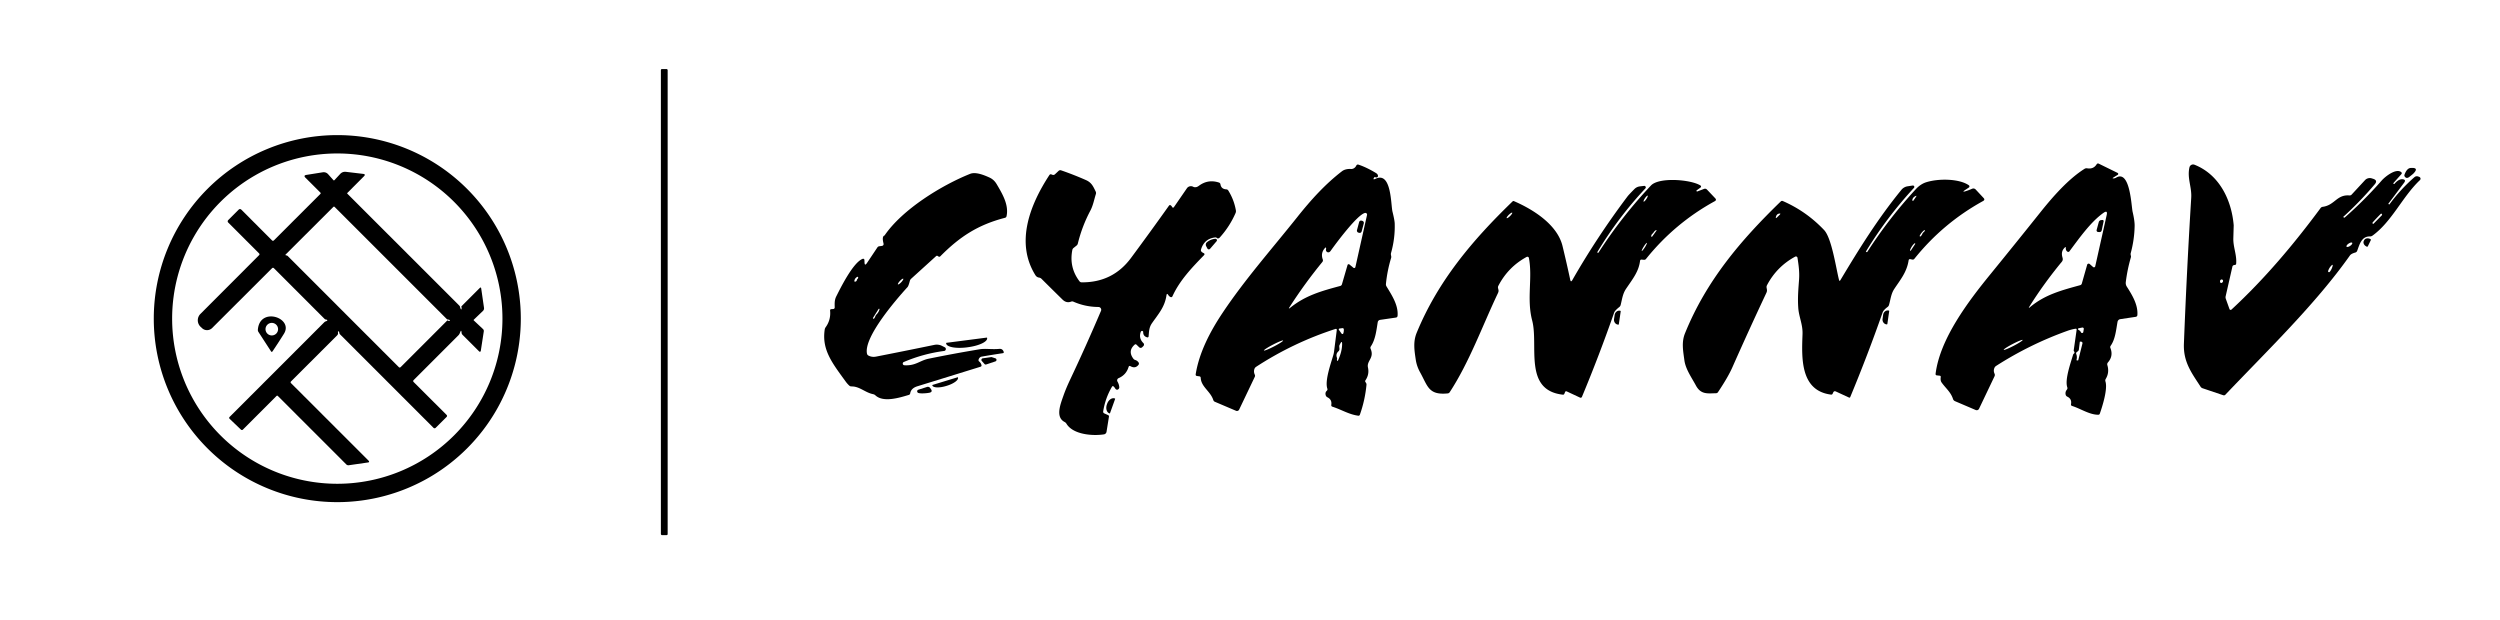 <?xml version="1.0" encoding="UTF-8" standalone="no"?>
<!DOCTYPE svg PUBLIC "-//W3C//DTD SVG 1.1//EN" "http://www.w3.org/Graphics/SVG/1.1/DTD/svg11.dtd">
<svg xmlns="http://www.w3.org/2000/svg" version="1.1" viewBox="0.00 0.00 960.00 238.00">
<rect fill="#000000" x="253.78" y="26.51" width="2.60" height="178.98" rx="0.40"/>
<path fill="#000000" d="
  M 199.99 122.35
  A 70.47 70.47 0.0 0 1 129.52 192.82
  A 70.47 70.47 0.0 0 1 59.05 122.35
  A 70.47 70.47 0.0 0 1 129.52 51.88
  A 70.47 70.47 0.0 0 1 199.99 122.35
  Z
  M 192.94 122.35
  A 63.42 63.42 0.0 0 0 129.52 58.93
  A 63.42 63.42 0.0 0 0 66.10 122.35
  A 63.42 63.42 0.0 0 0 129.52 185.77
  A 63.42 63.42 0.0 0 0 192.94 122.35
  Z"
/>
<path fill="#000000" d="
  M 811.70 68.50
  Q 812.18 68.47 812.55 68.24
  C 817.98 64.95 818.44 79.27 818.92 81.32
  Q 819.74 84.83 819.70 86.79
  Q 819.60 92.06 818.21 97.17
  Q 818.11 97.52 818.18 97.85
  Q 818.22 98.06 818.27 98.28
  Q 818.34 98.56 818.25 98.85
  Q 816.89 103.52 816.30 108.36
  A 2.58 2.58 0.0 0 0 816.69 110.06
  C 818.71 113.23 821.06 117.02 820.75 121.01
  A 0.72 0.71 -2.6 0 1 820.15 121.66
  L 814.20 122.55
  A 1.29 1.27 -88.6 0 0 813.13 123.59
  C 812.59 126.59 812.28 130.27 810.51 132.75
  Q 810.21 133.17 810.40 133.64
  Q 811.60 136.72 809.44 139.18
  A 1.09 1.08 -32.9 0 0 809.22 140.20
  Q 810.09 143.05 808.59 145.53
  A 1.12 1.12 0.0 0 0 808.48 146.44
  C 809.43 149.34 807.36 155.89 806.34 158.82
  Q 806.19 159.27 805.71 159.27
  C 802.29 159.24 798.98 156.92 795.69 155.89
  Q 795.18 155.73 795.27 155.20
  Q 795.64 153.18 793.85 152.32
  Q 793.30 152.06 793.19 151.45
  Q 793.01 150.44 793.68 149.63
  Q 794.01 149.22 793.84 148.73
  C 792.81 145.82 795.16 139.28 796.06 136.23
  Q 796.14 135.96 796.37 135.79
  Q 796.84 135.44 796.41 134.88
  A 0.51 0.50 30.6 0 1 796.31 134.50
  L 797.42 126.70
  Q 797.50 126.15 796.95 126.24
  Q 795.44 126.49 793.99 127.00
  Q 779.48 132.19 766.51 140.51
  A 1.69 1.63 -5.6 0 0 765.87 141.26
  Q 765.38 142.37 765.91 143.51
  Q 766.13 144.00 765.90 144.49
  L 759.95 156.97
  A 0.99 0.98 -65.5 0 1 758.68 157.45
  L 750.72 154.05
  A 1.38 1.38 0.0 0 1 749.95 153.20
  C 749.09 150.53 747.15 149.09 745.59 146.89
  A 2.20 2.11 -68.1 0 1 745.23 146.00
  Q 745.15 145.42 745.24 144.84
  Q 745.33 144.32 744.80 144.26
  L 743.78 144.15
  Q 743.20 144.09 743.27 143.51
  C 744.95 130.06 755.86 115.69 764.20 105.45
  Q 773.91 93.54 783.49 81.54
  C 788.20 75.64 794.18 68.78 800.46 64.83
  A 1.47 1.41 -55.1 0 1 801.46 64.63
  Q 803.87 65.05 805.09 63.12
  Q 805.42 62.59 805.97 62.87
  L 813.17 66.40
  A 0.42 0.42 0.0 0 1 813.20 67.14
  L 811.58 68.14
  Q 810.89 68.56 811.70 68.50
  Z
  M 802.45 101.39
  L 803.74 102.53
  A 0.51 0.50 26.8 0 0 804.57 102.26
  L 808.97 82.57
  Q 809.42 80.56 807.74 81.74
  C 802.80 85.21 798.31 91.64 794.66 96.51
  A 0.58 0.57 37.7 0 1 793.85 96.61
  Q 793.19 96.09 793.27 95.26
  Q 793.33 94.60 792.86 95.07
  C 791.70 96.21 791.56 97.41 792.01 98.96
  Q 792.28 99.87 791.74 100.51
  Q 784.82 108.90 779.34 117.64
  Q 778.70 118.65 779.61 117.88
  C 785.31 113.11 791.71 111.46 798.78 109.51
  Q 799.28 109.37 799.42 108.88
  L 801.47 101.67
  A 0.60 0.60 0.0 0 1 802.45 101.39
  Z
  M 798.14 126.66
  Q 798.78 126.99 799.11 127.63
  A 0.47 0.47 0.0 0 0 799.99 127.49
  L 800.17 126.34
  A 0.50 0.49 -1.3 0 0 799.58 125.78
  L 798.23 126.04
  A 0.33 0.33 0.0 0 0 798.14 126.66
  Z
  M 776.688 130.551
  A 4.09 0.40 -27.5 0 0 772.875 132.085
  A 4.09 0.40 -27.5 0 0 769.432 134.329
  A 4.09 0.40 -27.5 0 0 773.245 132.795
  A 4.09 0.40 -27.5 0 0 776.688 130.551
  Z
  M 797.92 134.87
  L 797.51 135.18
  Q 797.10 135.48 797.28 135.96
  Q 797.70 137.05 797.37 138.24
  Q 797.35 138.33 797.44 138.35
  L 797.76 138.41
  Q 798.02 138.47 798.08 138.21
  L 799.66 131.89
  A 0.55 0.55 0.0 0 0 799.14 131.20
  L 798.78 131.18
  Q 798.65 131.18 798.64 131.31
  L 798.28 134.25
  Q 798.23 134.63 797.92 134.87
  Z"
/>
<path fill="#000000" d="
  M 917.11 78.25
  Q 917.09 78.28 917.12 78.30
  L 917.35 78.46
  Q 917.49 78.56 917.59 78.42
  Q 921.78 72.72 927.09 68.08
  Q 927.80 67.46 928.67 67.80
  L 929.01 67.93
  A 0.75 0.75 0.0 0 1 929.25 69.17
  C 922.49 75.57 918.49 85.11 911.00 90.51
  A 1.53 1.52 -61.9 0 1 910.09 90.79
  C 906.81 90.71 906.07 93.89 905.15 96.33
  A 1.05 1.04 -87.0 0 1 904.45 96.97
  Q 902.86 97.41 902.37 98.10
  C 889.24 116.69 871.04 134.23 854.56 151.55
  Q 854.20 151.93 853.70 151.76
  L 845.79 149.09
  Q 845.30 148.92 845.01 148.48
  C 841.62 143.24 838.35 139.04 838.62 131.99
  Q 839.70 103.96 841.43 75.95
  C 841.69 71.83 839.81 68.43 840.75 64.27
  A 1.44 1.43 -72.9 0 1 842.67 63.25
  C 852.08 66.96 856.91 76.58 857.74 86.52
  Q 857.74 86.56 857.60 91.50
  C 857.50 94.86 858.97 97.83 858.69 101.24
  Q 858.65 101.71 858.17 101.74
  Q 857.95 101.76 857.74 101.83
  Q 857.34 101.97 857.24 102.39
  L 854.65 113.77
  Q 854.54 114.26 854.71 114.74
  L 856.12 118.68
  A 0.47 0.47 0.0 0 0 856.89 118.87
  C 869.61 107.12 880.81 93.81 891.11 79.89
  Q 891.41 79.49 891.91 79.42
  C 896.58 78.80 897.28 74.64 902.21 75.05
  A 0.98 0.96 23.3 0 0 903.01 74.74
  L 908.16 69.18
  A 2.50 2.50 0.0 0 1 910.74 68.49
  L 911.25 68.65
  Q 913.20 69.25 911.88 70.80
  Q 906.24 77.44 899.79 83.29
  Q 899.77 83.31 899.79 83.33
  L 900.03 83.51
  Q 900.22 83.66 900.41 83.50
  Q 907.96 76.86 914.58 69.31
  C 915.97 67.73 920.21 64.44 922.12 66.15
  A 0.49 0.49 0.0 0 1 922.15 66.84
  L 918.98 70.40
  Q 918.97 70.41 918.98 70.42
  L 919.21 70.61
  Q 919.35 70.74 919.47 70.60
  Q 921.10 68.71 922.56 68.83
  Q 924.08 68.96 923.17 70.18
  L 917.11 78.25
  Z
  M 914.62 82.22
  L 914.40 82.01
  Q 914.36 81.98 914.33 82.01
  Q 912.69 83.64 911.13 85.38
  Q 910.99 85.53 911.06 85.74
  Q 911.20 86.15 911.51 85.84
  L 914.63 82.67
  A 0.31 0.31 0.0 0 0 914.62 82.22
  Z
  M 903.245 93.246
  A 1.31 0.53 -34.1 0 0 901.863 93.541
  A 1.31 0.53 -34.1 0 0 901.075 94.714
  A 1.31 0.53 -34.1 0 0 902.457 94.419
  A 1.31 0.53 -34.1 0 0 903.245 93.246
  Z
  M 894.01 104.02
  A 0.36 0.36 0.0 0 0 894.64 104.36
  Q 895.38 103.43 895.69 102.26
  Q 895.95 101.27 895.23 102.00
  Q 894.38 102.88 894.01 104.02
  Z
  M 852.77 107.44
  Q 852.32 107.80 852.56 108.41
  A 0.40 0.40 0.0 0 0 853.08 108.64
  Q 853.61 108.44 853.65 107.91
  A 0.54 0.54 0.0 0 0 852.77 107.44
  Z"
/>
<path fill="#000000" d="
  M 527.73 68.09
  Q 526.95 69.25 528.21 68.65
  C 534.35 65.71 534.07 78.62 534.71 81.25
  Q 535.54 84.60 535.57 85.88
  Q 535.73 91.58 534.17 97.11
  C 533.94 97.93 534.40 98.33 534.19 99.04
  Q 532.70 103.94 532.20 109.03
  Q 532.15 109.53 532.41 109.97
  C 534.44 113.32 537.00 117.17 536.67 121.24
  Q 536.62 121.86 536.01 121.95
  L 529.95 122.83
  A 1.08 1.08 0.0 0 0 529.05 123.72
  C 528.54 126.82 528.18 130.40 526.38 133.05
  A 0.88 0.88 0.0 0 0 526.30 133.89
  C 527.88 137.53 524.72 138.48 525.30 141.14
  Q 525.88 143.78 524.33 146.05
  Q 524.11 146.37 524.33 146.70
  L 524.53 147.00
  A 1.17 1.16 30.7 0 1 524.73 147.77
  Q 524.17 153.66 522.20 159.23
  Q 522.03 159.70 521.54 159.63
  C 517.91 159.12 515.14 157.29 511.67 156.18
  Q 511.13 156.01 511.22 155.46
  Q 511.53 153.45 509.73 152.56
  Q 509.24 152.31 509.08 151.79
  Q 508.76 150.73 509.50 150.04
  Q 509.86 149.71 509.70 149.24
  C 508.64 146.16 511.14 139.36 512.03 136.22
  Q 512.19 135.64 512.27 135.05
  L 513.33 126.68
  A 0.35 0.35 0.0 0 0 512.87 126.30
  Q 496.64 131.54 482.36 140.85
  Q 481.86 141.18 481.68 141.74
  Q 481.34 142.79 481.83 143.85
  Q 482.04 144.28 481.83 144.72
  L 475.83 157.29
  A 0.93 0.92 24.3 0 1 474.63 157.74
  L 466.50 154.28
  A 1.05 1.02 -88.3 0 1 465.92 153.65
  C 464.81 150.20 461.25 148.59 461.07 145.08
  Q 461.04 144.58 460.55 144.51
  L 459.67 144.39
  Q 459.05 144.30 459.15 143.69
  C 460.47 135.33 464.79 127.14 469.44 120.18
  C 478.09 107.22 488.51 95.47 498.21 83.29
  C 503.69 76.41 509.05 70.59 515.28 65.79
  Q 516.60 64.77 518.79 64.89
  Q 519.34 64.92 519.82 64.66
  Q 520.47 64.30 520.80 63.62
  Q 521.09 63.03 521.71 63.24
  Q 524.75 64.26 528.32 66.41
  Q 529.11 66.88 529.15 67.54
  A 0.59 0.59 0.0 0 1 528.40 68.13
  Q 527.82 67.95 527.73 68.09
  Z
  M 518.19 101.56
  L 519.71 102.82
  A 0.47 0.47 0.0 0 0 520.47 102.56
  L 524.94 82.54
  A 0.65 0.65 0.0 0 0 524.17 81.77
  C 521.18 82.42 512.95 93.54 510.96 96.34
  Q 510.64 96.78 510.31 96.87
  Q 509.83 97.00 509.46 96.66
  A 0.91 0.90 28.5 0 1 509.19 95.76
  Q 509.26 95.50 509.21 95.24
  Q 509.13 94.88 508.88 95.14
  Q 507.02 97.10 507.95 99.64
  A 0.98 0.97 -35.5 0 1 507.79 100.59
  Q 500.99 108.89 495.19 117.92
  Q 494.57 118.88 495.47 118.16
  C 501.35 113.42 507.49 111.74 514.64 109.81
  Q 515.16 109.67 515.31 109.15
  L 517.45 101.78
  A 0.46 0.46 0.0 0 1 518.19 101.56
  Z
  M 515.18 128.12
  A 0.37 0.37 0.0 0 0 515.83 128.02
  Q 516.06 127.32 516.03 126.56
  Q 516.01 125.94 515.40 126.02
  L 514.50 126.14
  Q 513.83 126.23 514.22 126.78
  L 515.18 128.12
  Z
  M 492.706 130.775
  A 4.14 0.40 -27.4 0 0 488.846 132.325
  A 4.14 0.40 -27.4 0 0 485.354 134.585
  A 4.14 0.40 -27.4 0 0 489.214 133.035
  A 4.14 0.40 -27.4 0 0 492.706 130.775
  Z
  M 513.41 137.91
  Q 513.33 138.19 513.43 138.40
  Q 513.64 138.80 513.82 138.38
  Q 515.13 135.43 515.33 133.04
  Q 515.61 129.75 514.27 132.77
  Q 514.25 132.82 514.35 133.93
  A 1.15 1.13 -23.9 0 1 513.97 134.90
  Q 512.82 135.93 513.39 137.38
  Q 513.49 137.64 513.41 137.91
  Z"
/>
<path fill="#000000" d="
  M 923.33 67.06
  Q 924.25 64.60 925.67 64.50
  Q 929.14 64.25 926.68 66.71
  Q 926.49 66.90 925.19 67.92
  Q 924.13 68.76 923.44 67.83
  A 0.81 0.79 37.6 0 1 923.33 67.06
  Z"
/>
<path fill="#000000" d="
  M 466.65 91.17
  Q 462.41 91.65 461.18 95.84
  Q 460.95 96.62 462.12 97.15
  Q 462.84 97.49 462.29 98.05
  C 457.73 102.74 452.97 107.69 450.21 113.80
  A 0.55 0.54 -63.9 0 1 449.47 114.06
  Q 448.94 113.80 448.63 113.30
  Q 448.07 112.39 447.92 113.45
  C 447.24 118.01 444.74 120.65 442.35 124.12
  C 441.21 125.76 441.24 127.28 441.06 129.19
  A 0.41 0.41 0.0 0 1 440.54 129.55
  Q 438.95 129.11 438.99 127.52
  A 0.44 0.44 0.0 0 0 438.39 127.10
  Q 438.12 127.22 438.01 127.55
  Q 437.23 129.97 439.05 131.73
  A 0.82 0.81 -45.7 0 1 439.06 132.89
  L 438.60 133.34
  A 0.83 0.82 -45.2 0 1 437.44 133.35
  L 436.43 132.37
  Q 436.08 132.03 435.71 132.35
  Q 432.97 134.76 435.22 137.75
  A 1.40 1.39 79.6 0 0 435.91 138.23
  Q 436.73 138.49 437.21 139.18
  A 0.78 0.77 46.9 0 1 437.19 140.09
  Q 435.96 141.66 434.12 140.63
  Q 433.56 140.31 433.37 140.93
  Q 432.46 143.95 429.54 145.21
  A 0.93 0.92 63.3 0 0 429.11 146.53
  Q 429.69 147.51 429.80 148.61
  Q 429.85 149.15 429.42 149.48
  Q 429.06 149.77 428.64 149.57
  Q 428.43 149.48 428.20 149.11
  Q 427.99 148.75 427.67 148.44
  Q 427.26 148.06 426.98 148.54
  Q 424.41 152.94 423.62 157.99
  A 0.69 0.68 17.1 0 0 424.02 158.73
  L 425.53 159.41
  A 0.54 0.54 0.0 0 1 425.84 159.99
  L 424.91 165.80
  A 1.20 1.20 0.0 0 1 423.90 166.80
  C 419.37 167.49 411.99 166.82 409.52 162.71
  Q 409.27 162.28 408.82 162.05
  C 405.21 160.18 407.18 155.32 408.39 151.86
  Q 409.30 149.25 410.93 145.79
  Q 417.03 132.88 422.78 119.38
  A 1.08 1.07 12.0 0 0 421.80 117.88
  Q 416.76 117.85 412.20 115.85
  Q 411.75 115.65 411.29 115.83
  Q 409.49 116.50 408.00 115.03
  Q 403.93 111.04 399.91 107.04
  A 1.66 1.60 -17.8 0 0 399.02 106.60
  Q 398.10 106.47 397.59 105.66
  C 389.81 93.19 395.47 78.66 402.96 67.23
  Q 403.26 66.78 403.76 66.98
  L 404.10 67.11
  Q 404.67 67.33 405.12 66.91
  L 406.51 65.61
  A 0.95 0.95 0.0 0 1 407.47 65.41
  Q 412.33 67.09 416.98 69.14
  C 419.18 70.11 419.77 71.55 420.74 73.54
  Q 420.97 74.02 420.81 74.53
  C 420.13 76.69 419.75 78.91 418.67 80.94
  Q 415.50 86.93 413.89 93.51
  Q 413.78 93.99 413.39 94.30
  L 412.23 95.23
  Q 411.87 95.52 411.78 95.97
  Q 410.46 102.67 414.53 108.02
  A 1.03 1.02 71.7 0 0 415.32 108.42
  Q 427.28 108.52 434.28 99.09
  Q 441.67 89.12 448.86 79.01
  Q 449.19 78.55 449.63 78.90
  Q 449.88 79.10 450.03 79.37
  Q 450.41 80.10 450.87 79.42
  L 455.78 72.29
  A 1.89 1.85 31.7 0 1 458.23 71.74
  Q 458.67 71.98 459.38 71.85
  Q 459.81 71.76 460.37 71.35
  Q 463.87 68.73 468.05 70.09
  Q 468.57 70.26 468.66 70.80
  Q 468.96 72.61 470.89 72.71
  Q 471.39 72.73 471.66 73.16
  Q 473.86 76.68 474.58 80.78
  Q 474.67 81.31 474.46 81.80
  Q 472.21 86.95 468.45 91.14
  Q 468.14 91.48 467.85 91.54
  Q 467.50 91.61 467.29 91.40
  Q 467.03 91.12 466.65 91.17
  Z"
/>
<path fill="#000000" d="
  M 176.80 127.37
  L 176.52 128.03
  Q 176.34 128.46 176.01 128.78
  L 158.86 145.93
  Q 158.47 146.32 158.86 146.72
  L 171.44 159.27
  Q 171.89 159.71 171.44 160.16
  L 167.29 164.29
  A 0.58 0.58 0.0 0 1 166.47 164.29
  L 130.57 128.39
  A 0.97 0.94 21.5 0 1 130.29 127.77
  Q 130.27 127.56 130.19 127.38
  A 0.23 0.22 -60.2 0 0 129.76 127.50
  L 129.79 127.86
  Q 129.85 128.39 129.47 128.77
  L 111.77 146.45
  Q 111.42 146.80 111.77 147.15
  L 141.63 177.00
  A 0.34 0.33 63.7 0 1 141.44 177.57
  L 133.95 178.65
  Q 133.37 178.73 132.95 178.31
  L 106.72 152.08
  Q 106.44 151.79 106.15 152.08
  L 93.26 164.98
  A 0.52 0.52 0.0 0 1 92.53 164.98
  L 88.16 160.81
  A 0.48 0.48 0.0 0 1 88.15 160.12
  L 124.50 123.77
  Q 124.77 123.50 125.13 123.38
  L 125.52 123.24
  A 0.25 0.24 40.5 0 0 125.48 122.77
  L 124.98 122.67
  Q 124.82 122.64 124.71 122.53
  L 105.21 103.02
  Q 104.82 102.63 104.44 103.02
  L 81.45 125.97
  A 2.76 2.76 0.0 0 1 77.63 126.05
  L 77.07 125.53
  A 3.45 3.45 0.0 0 1 76.96 120.55
  L 99.48 97.99
  Q 99.82 97.64 99.48 97.30
  L 87.70 85.52
  Q 87.16 84.98 87.70 84.45
  L 91.59 80.56
  Q 92.16 79.99 92.73 80.56
  L 104.42 92.27
  Q 104.81 92.67 105.21 92.27
  L 123.01 74.48
  Q 123.28 74.21 123.01 73.94
  L 117.32 68.27
  Q 116.41 67.36 117.68 67.16
  L 123.89 66.17
  Q 125.17 65.97 126.03 66.93
  L 128.02 69.17
  Q 128.22 69.39 128.43 69.17
  L 130.61 66.82
  Q 131.53 65.83 132.87 65.99
  L 139.44 66.77
  Q 140.54 66.91 139.76 67.69
  L 133.37 74.10
  A 0.20 0.19 -46.1 0 0 133.37 74.37
  L 176.38 117.36
  Q 176.61 117.59 176.67 117.92
  Q 176.71 118.10 176.77 118.26
  Q 177.18 119.38 177.26 118.30
  Q 177.28 118.14 177.20 117.94
  Q 177.11 117.70 177.29 117.52
  L 184.20 110.61
  Q 184.69 110.12 184.79 110.80
  L 185.86 118.21
  A 1.35 1.35 0.0 0 1 185.47 119.37
  L 181.94 122.76
  Q 181.79 122.90 181.94 123.05
  L 185.44 126.33
  Q 185.86 126.72 185.77 127.28
  L 184.62 134.76
  A 0.36 0.36 0.0 0 1 184.01 134.96
  L 177.62 128.58
  Q 177.27 128.23 177.24 127.73
  Q 177.23 127.58 177.21 127.42
  Q 177.10 126.65 176.80 127.37
  Z
  M 172.04 123.12
  Q 172.28 123.29 172.47 123.24
  Q 173.15 123.06 172.43 122.78
  Q 172.25 122.72 172.06 122.71
  Q 171.75 122.70 171.52 122.47
  L 128.51 79.47
  Q 128.25 79.21 127.99 79.47
  L 109.62 97.80
  Q 109.57 97.85 109.61 97.91
  Q 109.72 98.07 109.96 98.08
  Q 110.26 98.10 110.48 98.31
  L 153.10 140.94
  Q 153.49 141.33 153.88 140.94
  L 171.67 123.15
  Q 171.84 122.98 172.04 123.12
  Z"
/>
<path fill="#000000" d="
  M 331.97 100.71
  Q 332.03 102.33 332.93 100.98
  L 336.91 95.02
  Q 337.18 94.62 337.67 94.56
  L 338.52 94.45
  Q 339.49 94.34 339.25 93.40
  Q 338.59 90.75 339.67 90.42
  C 346.51 80.38 361.61 71.13 372.52 66.76
  C 374.65 65.91 377.85 67.21 379.95 68.17
  Q 381.68 68.95 382.73 70.73
  C 385.00 74.57 387.45 78.74 386.51 83.03
  A 0.81 0.81 0.0 0 1 385.91 83.64
  C 375.55 86.32 368.53 90.89 361.12 98.38
  Q 360.70 98.81 360.25 98.41
  Q 360.15 98.33 360.04 98.27
  Q 359.71 98.12 359.45 98.36
  L 349.89 107.03
  Q 349.50 107.39 349.37 107.90
  Q 348.88 109.81 348.48 110.25
  C 344.25 114.89 331.61 129.44 332.92 135.79
  Q 333.03 136.31 333.50 136.55
  Q 334.85 137.25 336.45 136.93
  Q 347.22 134.82 358.81 132.43
  A 4.45 4.45 0.0 0 1 361.75 132.83
  L 362.80 133.36
  A 0.75 0.75 0.0 0 1 362.55 134.77
  Q 354.51 135.83 347.06 139.01
  A 0.65 0.65 0.0 0 0 347.27 140.26
  C 351.61 140.53 353.18 138.44 356.66 137.73
  Q 366.41 135.74 376.21 134.12
  C 378.43 133.76 380.95 134.25 383.72 133.97
  Q 384.96 133.85 385.40 135.05
  Q 385.59 135.55 385.06 135.63
  Q 380.98 136.24 377.01 136.93
  Q 376.11 137.08 375.78 138.08
  A 0.66 0.65 28.6 0 0 376.00 138.81
  Q 376.63 139.32 376.87 140.11
  Q 377.04 140.67 376.48 140.84
  Q 364.37 144.60 352.26 148.33
  Q 349.84 149.08 349.52 151.04
  Q 349.44 151.51 348.98 151.65
  C 345.43 152.71 339.23 154.67 336.16 151.82
  Q 335.79 151.47 335.30 151.37
  C 332.19 150.74 330.07 148.35 327.00 148.39
  Q 326.48 148.40 326.10 148.05
  Q 325.33 147.34 324.73 146.50
  C 319.64 139.47 315.51 134.36 316.69 126.55
  Q 316.77 126.05 317.06 125.65
  Q 319.09 122.84 318.76 119.29
  Q 318.71 118.75 319.24 118.71
  L 319.99 118.66
  A 0.59 0.58 87.0 0 0 320.53 118.05
  C 320.50 116.45 320.41 115.24 321.15 113.77
  C 322.58 110.95 327.53 100.78 331.28 99.39
  A 0.49 0.49 0.0 0 1 331.94 99.83
  L 331.97 100.71
  Z
  M 329.30 107.09
  Q 329.59 106.83 329.53 106.47
  A 0.22 0.22 0.0 0 0 329.22 106.31
  Q 328.30 106.77 328.09 107.75
  Q 327.98 108.25 328.48 108.14
  Q 328.92 108.04 329.06 107.50
  Q 329.12 107.26 329.30 107.09
  Z
  M 344.817 109.199
  A 1.48 0.35 133.2 0 0 346.085 108.36
  A 1.48 0.35 133.2 0 0 346.843 107.041
  A 1.48 0.35 133.2 0 0 345.575 107.88
  A 1.48 0.35 133.2 0 0 344.817 109.199
  Z
  M 337.37 118.67
  L 335.25 122.04
  A 0.25 0.25 0.0 0 0 335.65 122.33
  Q 335.96 121.95 336.12 121.48
  A 1.95 1.91 -13.0 0 1 336.60 120.73
  Q 337.41 119.91 337.72 118.82
  A 0.19 0.19 0.0 0 0 337.37 118.67
  Z"
/>
<path fill="#000000" d="
  M 613.32 96.89
  Q 613.31 96.90 613.32 96.91
  L 613.53 97.04
  Q 613.73 97.16 613.85 96.96
  Q 622.73 83.18 633.97 71.23
  C 637.10 67.91 649.46 68.94 653.00 71.25
  A 0.47 0.46 -46.4 0 1 653.01 72.01
  L 651.54 73.07
  A 0.26 0.26 0.0 0 0 651.79 73.52
  L 654.32 72.55
  Q 655.00 72.29 655.50 72.82
  L 658.64 76.13
  Q 659.29 76.82 658.46 77.27
  Q 643.07 85.72 632.09 99.41
  Q 631.76 99.82 631.24 99.77
  L 630.43 99.69
  Q 629.84 99.63 629.77 100.22
  C 629.27 104.28 626.98 107.09 624.42 110.87
  C 623.09 112.84 622.91 114.83 622.34 117.08
  A 1.51 1.48 -13.0 0 1 621.82 117.89
  Q 620.10 119.27 619.83 120.05
  Q 614.18 136.27 607.47 152.39
  A 0.55 0.54 -66.1 0 1 606.73 152.68
  L 601.66 150.31
  Q 601.17 150.09 600.97 150.58
  L 600.72 151.20
  Q 600.55 151.61 600.12 151.56
  C 584.90 149.82 590.89 132.74 588.36 123.09
  C 586.18 114.80 588.57 106.70 587.10 99.07
  A 0.60 0.59 -19.6 0 0 586.23 98.66
  Q 579.12 102.53 575.37 109.75
  A 1.30 1.29 -38.6 0 0 575.26 110.69
  C 575.50 111.61 575.56 111.83 575.13 112.73
  C 569.21 125.20 564.22 139.09 556.69 150.60
  Q 556.42 151.02 555.92 151.07
  C 548.55 151.79 548.30 148.35 545.35 143.03
  Q 544.04 140.68 543.66 138.17
  C 543.10 134.46 542.60 131.19 544.01 127.78
  C 552.24 107.79 565.47 92.19 580.85 77.32
  A 0.46 0.46 0.0 0 1 581.35 77.23
  C 588.64 80.38 598.00 86.19 600.01 94.48
  Q 601.61 101.07 602.96 107.40
  Q 603.20 108.56 603.79 107.53
  Q 613.25 91.00 624.93 75.47
  Q 625.48 74.74 627.63 72.58
  A 3.53 3.52 -70.7 0 1 629.72 71.57
  L 631.34 71.38
  A 0.58 0.57 18.2 0 1 631.83 72.34
  Q 621.28 83.63 613.32 96.89
  Z
  M 631.16 77.425
  A 1.38 0.31 123.9 0 0 632.187 76.453
  A 1.38 0.31 123.9 0 0 632.7 75.135
  A 1.38 0.31 123.9 0 0 631.673 76.107
  A 1.38 0.31 123.9 0 0 631.16 77.425
  Z
  M 580.684 81.681
  A 1.48 0.34 -44.6 0 0 579.391 82.478
  A 1.48 0.34 -44.6 0 0 578.576 83.759
  A 1.48 0.34 -44.6 0 0 579.869 82.962
  A 1.48 0.34 -44.6 0 0 580.684 81.681
  Z
  M 634.33 89.98
  Q 634.06 90.28 634.10 90.67
  Q 634.16 91.23 634.49 90.78
  L 636.09 88.56
  A 0.14 0.14 0.0 0 0 635.91 88.36
  Q 635.33 88.68 634.99 89.25
  Q 634.96 89.31 634.33 89.98
  Z
  M 630.45 96.36
  A 1.82 0.26 122.2 0 0 631.64 94.959
  A 1.82 0.26 122.2 0 0 632.39 93.28
  A 1.82 0.26 122.2 0 0 631.2 94.681
  A 1.82 0.26 122.2 0 0 630.45 96.36
  Z"
/>
<path fill="#000000" d="
  M 754.91 73.39
  Q 756.10 73.01 757.23 72.51
  Q 758.08 72.14 758.71 72.82
  L 761.69 76.02
  Q 762.35 76.72 761.51 77.19
  Q 746.12 85.66 735.13 99.37
  Q 734.80 99.78 734.29 99.67
  L 733.53 99.51
  A 0.51 0.51 0.0 0 0 732.92 99.93
  C 732.24 104.47 729.75 107.41 727.42 110.92
  C 726.14 112.86 726.01 114.89 725.38 117.08
  A 1.52 1.48 80.3 0 1 724.84 117.87
  Q 723.25 119.06 722.93 119.97
  Q 717.22 136.28 710.48 152.50
  A 0.33 0.33 0.0 0 1 710.04 152.67
  L 705.00 150.34
  Q 704.27 150.00 703.94 150.74
  L 703.73 151.19
  Q 703.55 151.58 703.12 151.53
  C 691.12 150.02 691.86 137.12 692.17 128.27
  C 692.30 124.58 690.77 121.69 690.53 118.18
  C 690.27 114.32 690.56 111.17 690.84 107.36
  C 691.05 104.41 690.67 101.80 690.24 99.00
  A 0.61 0.61 0.0 0 0 689.35 98.55
  Q 682.26 102.39 678.51 109.55
  A 1.41 1.40 54.2 0 0 678.37 110.44
  C 678.50 111.28 678.67 111.64 678.28 112.47
  Q 671.57 126.73 665.19 141.14
  Q 663.54 144.85 659.72 150.57
  Q 659.45 150.99 658.95 151.00
  C 655.74 151.07 653.13 151.59 651.21 148.00
  C 649.58 144.96 647.26 141.78 646.80 138.32
  C 646.33 134.79 645.64 131.42 647.04 127.99
  C 655.20 107.86 668.37 92.31 683.83 77.34
  A 0.70 0.70 0.0 0 1 684.60 77.20
  Q 693.61 81.12 700.44 88.32
  C 703.38 91.41 705.01 102.86 706.18 107.48
  Q 706.35 108.16 706.72 107.56
  C 713.90 95.57 721.07 84.00 730.14 72.90
  A 3.83 3.79 15.3 0 1 732.57 71.53
  L 734.49 71.24
  A 0.54 0.54 0.0 0 1 734.96 72.14
  Q 724.50 83.45 716.50 96.60
  Q 716.48 96.62 716.51 96.64
  L 716.72 96.77
  Q 716.93 96.90 717.07 96.69
  Q 725.31 83.88 735.64 72.68
  Q 737.51 70.64 739.74 69.96
  C 744.44 68.50 752.30 68.57 756.03 71.14
  A 0.53 0.52 45.2 0 1 756.03 72.01
  L 754.68 72.91
  Q 753.12 73.95 754.91 73.39
  Z
  M 734.77 77.01
  L 735.77 75.55
  Q 736.13 75.02 735.56 75.29
  Q 734.45 75.82 734.32 76.85
  A 0.25 0.24 -25.0 0 0 734.77 77.01
  Z
  M 683.20 82.02
  Q 682.29 82.16 681.99 83.18
  Q 681.71 84.14 682.42 83.44
  L 683.42 82.45
  Q 683.97 81.89 683.20 82.02
  Z
  M 738.63 89.21
  Q 738.95 88.96 739.14 88.62
  A 0.17 0.17 0.0 0 0 738.89 88.40
  Q 737.80 89.25 737.17 90.51
  A 0.22 0.22 0.0 0 0 737.51 90.77
  Q 737.96 90.37 738.19 89.80
  Q 738.34 89.44 738.63 89.21
  Z
  M 735.41 93.72
  A 0.18 0.18 0.0 0 0 735.14 93.48
  Q 734.15 94.32 733.46 95.99
  Q 733.38 96.18 733.56 96.27
  L 733.57 96.28
  A 0.31 0.13 -57.1 0 0 733.84 96.10
  L 735.41 93.72
  Z"
/>
<path fill="#000000" d="
  M 807.79 85.00
  L 807.08 88.37
  Q 806.91 89.16 806.11 89.11
  L 805.68 89.09
  A 0.63 0.63 0.0 0 1 805.11 88.29
  L 805.92 85.31
  Q 806.12 84.61 806.84 84.52
  L 807.31 84.47
  A 0.44 0.44 0.0 0 1 807.79 85.00
  Z"
/>
<rect fill="#000000" x="-0.93" y="-2.38" transform="translate(522.39,87.07) rotate(15.0)" width="1.86" height="4.76" rx="0.74"/>
<path fill="#000000" d="
  M 909.24 94.58
  A 0.30 0.30 0.0 0 1 908.84 94.72
  L 908.70 94.65
  A 1.82 1.46 26.0 0 1 907.70 92.54
  L 907.83 92.27
  A 1.82 1.46 26.0 0 1 910.11 91.75
  L 910.25 91.82
  A 0.30 0.30 0.0 0 1 910.39 92.22
  L 909.24 94.58
  Z"
/>
<path fill="#000000" d="
  M 463.46 93.03
  Q 464.87 91.86 466.68 91.69
  A 0.57 0.57 0.0 0 1 467.17 92.63
  L 464.65 95.55
  A 0.62 0.61 51.7 0 1 463.64 95.43
  L 463.16 94.52
  A 1.23 1.22 -33.8 0 1 463.46 93.03
  Z"
/>
<path fill="#000000" d="
  M 621.63 124.49
  A 0.22 0.22 0.0 0 1 621.38 124.67
  L 621.26 124.65
  A 1.89 1.76 -81.6 0 1 619.79 122.53
  L 620.03 120.93
  A 1.89 1.76 -81.6 0 1 622.05 119.31
  L 622.17 119.33
  A 0.22 0.22 0.0 0 1 622.35 119.58
  L 621.63 124.49
  Z"
/>
<path fill="#000000" d="
  M 724.75 124.37
  A 0.23 0.23 0.0 0 1 724.49 124.57
  L 724.36 124.55
  A 1.89 1.74 -81.8 0 1 722.91 122.43
  L 723.13 120.85
  A 1.89 1.74 -81.8 0 1 725.13 119.23
  L 725.26 119.24
  A 0.23 0.23 0.0 0 1 725.45 119.50
  L 724.75 124.37
  Z"
/>
<path fill="#000000" d="
  M 109.04 128.16
  Q 106.94 131.53 104.66 134.90
  Q 104.35 135.35 104.06 134.90
  L 99.24 127.47
  Q 98.98 127.07 99.02 126.59
  C 99.75 117.62 112.85 122.06 109.04 128.16
  Z
  M 106.78 126.40
  A 2.41 2.41 0.0 0 0 104.37 123.99
  A 2.41 2.41 0.0 0 0 101.96 126.40
  A 2.41 2.41 0.0 0 0 104.37 128.81
  A 2.41 2.41 0.0 0 0 106.78 126.40
  Z"
/>
<path fill="#000000" d="
  M 378.89 129.64
  A 0.14 0.14 0.0 0 1 379.05 129.76
  L 379.06 129.86
  A 7.80 2.50 -7.4 0 1 371.65 133.34
  L 371.39 133.38
  A 7.80 2.50 -7.4 0 1 363.33 131.90
  L 363.32 131.80
  A 0.14 0.14 0.0 0 1 363.44 131.64
  L 378.89 129.64
  Z"
/>
<path fill="#000000" d="
  M 382.23 138.78
  L 378.71 139.95
  A 0.62 0.62 0.0 0 1 378.05 139.78
  L 377.01 138.61
  A 0.62 0.62 0.0 0 1 377.39 137.59
  L 380.61 137.13
  A 0.62 0.62 0.0 0 1 380.89 137.16
  L 382.23 137.60
  A 0.62 0.62 0.0 0 1 382.23 138.78
  Z"
/>
<path fill="#000000" d="
  M 367.72 144.87
  A 0.11 0.11 0.0 0 1 367.86 144.94
  L 367.87 144.99
  A 4.99 1.76 -17.0 0 1 363.61 148.13
  L 363.31 148.22
  A 4.99 1.76 -17.0 0 1 358.02 148.00
  L 358.01 147.95
  A 0.11 0.11 0.0 0 1 358.08 147.82
  L 367.72 144.87
  Z"
/>
<path fill="#000000" d="
  M 356.93 150.80
  C 355.90 151.02 353.52 151.21 352.63 150.89
  A 0.66 0.65 46.1 0 1 352.65 149.65
  L 355.97 148.59
  A 1.09 1.09 0.0 0 1 357.19 149.00
  L 357.47 149.39
  Q 358.25 150.50 356.93 150.80
  Z"
/>
<path fill="#000000" d="
  M 426.24 158.67
  A 0.13 0.13 0.0 0 1 426.07 158.75
  L 426.01 158.73
  A 2.89 2.06 -70.2 0 1 425.05 155.31
  L 425.15 155.03
  A 2.89 2.06 -70.2 0 1 428.06 153.00
  L 428.13 153.03
  A 0.13 0.13 0.0 0 1 428.21 153.19
  L 426.24 158.67
  Z"
/>
</svg>
